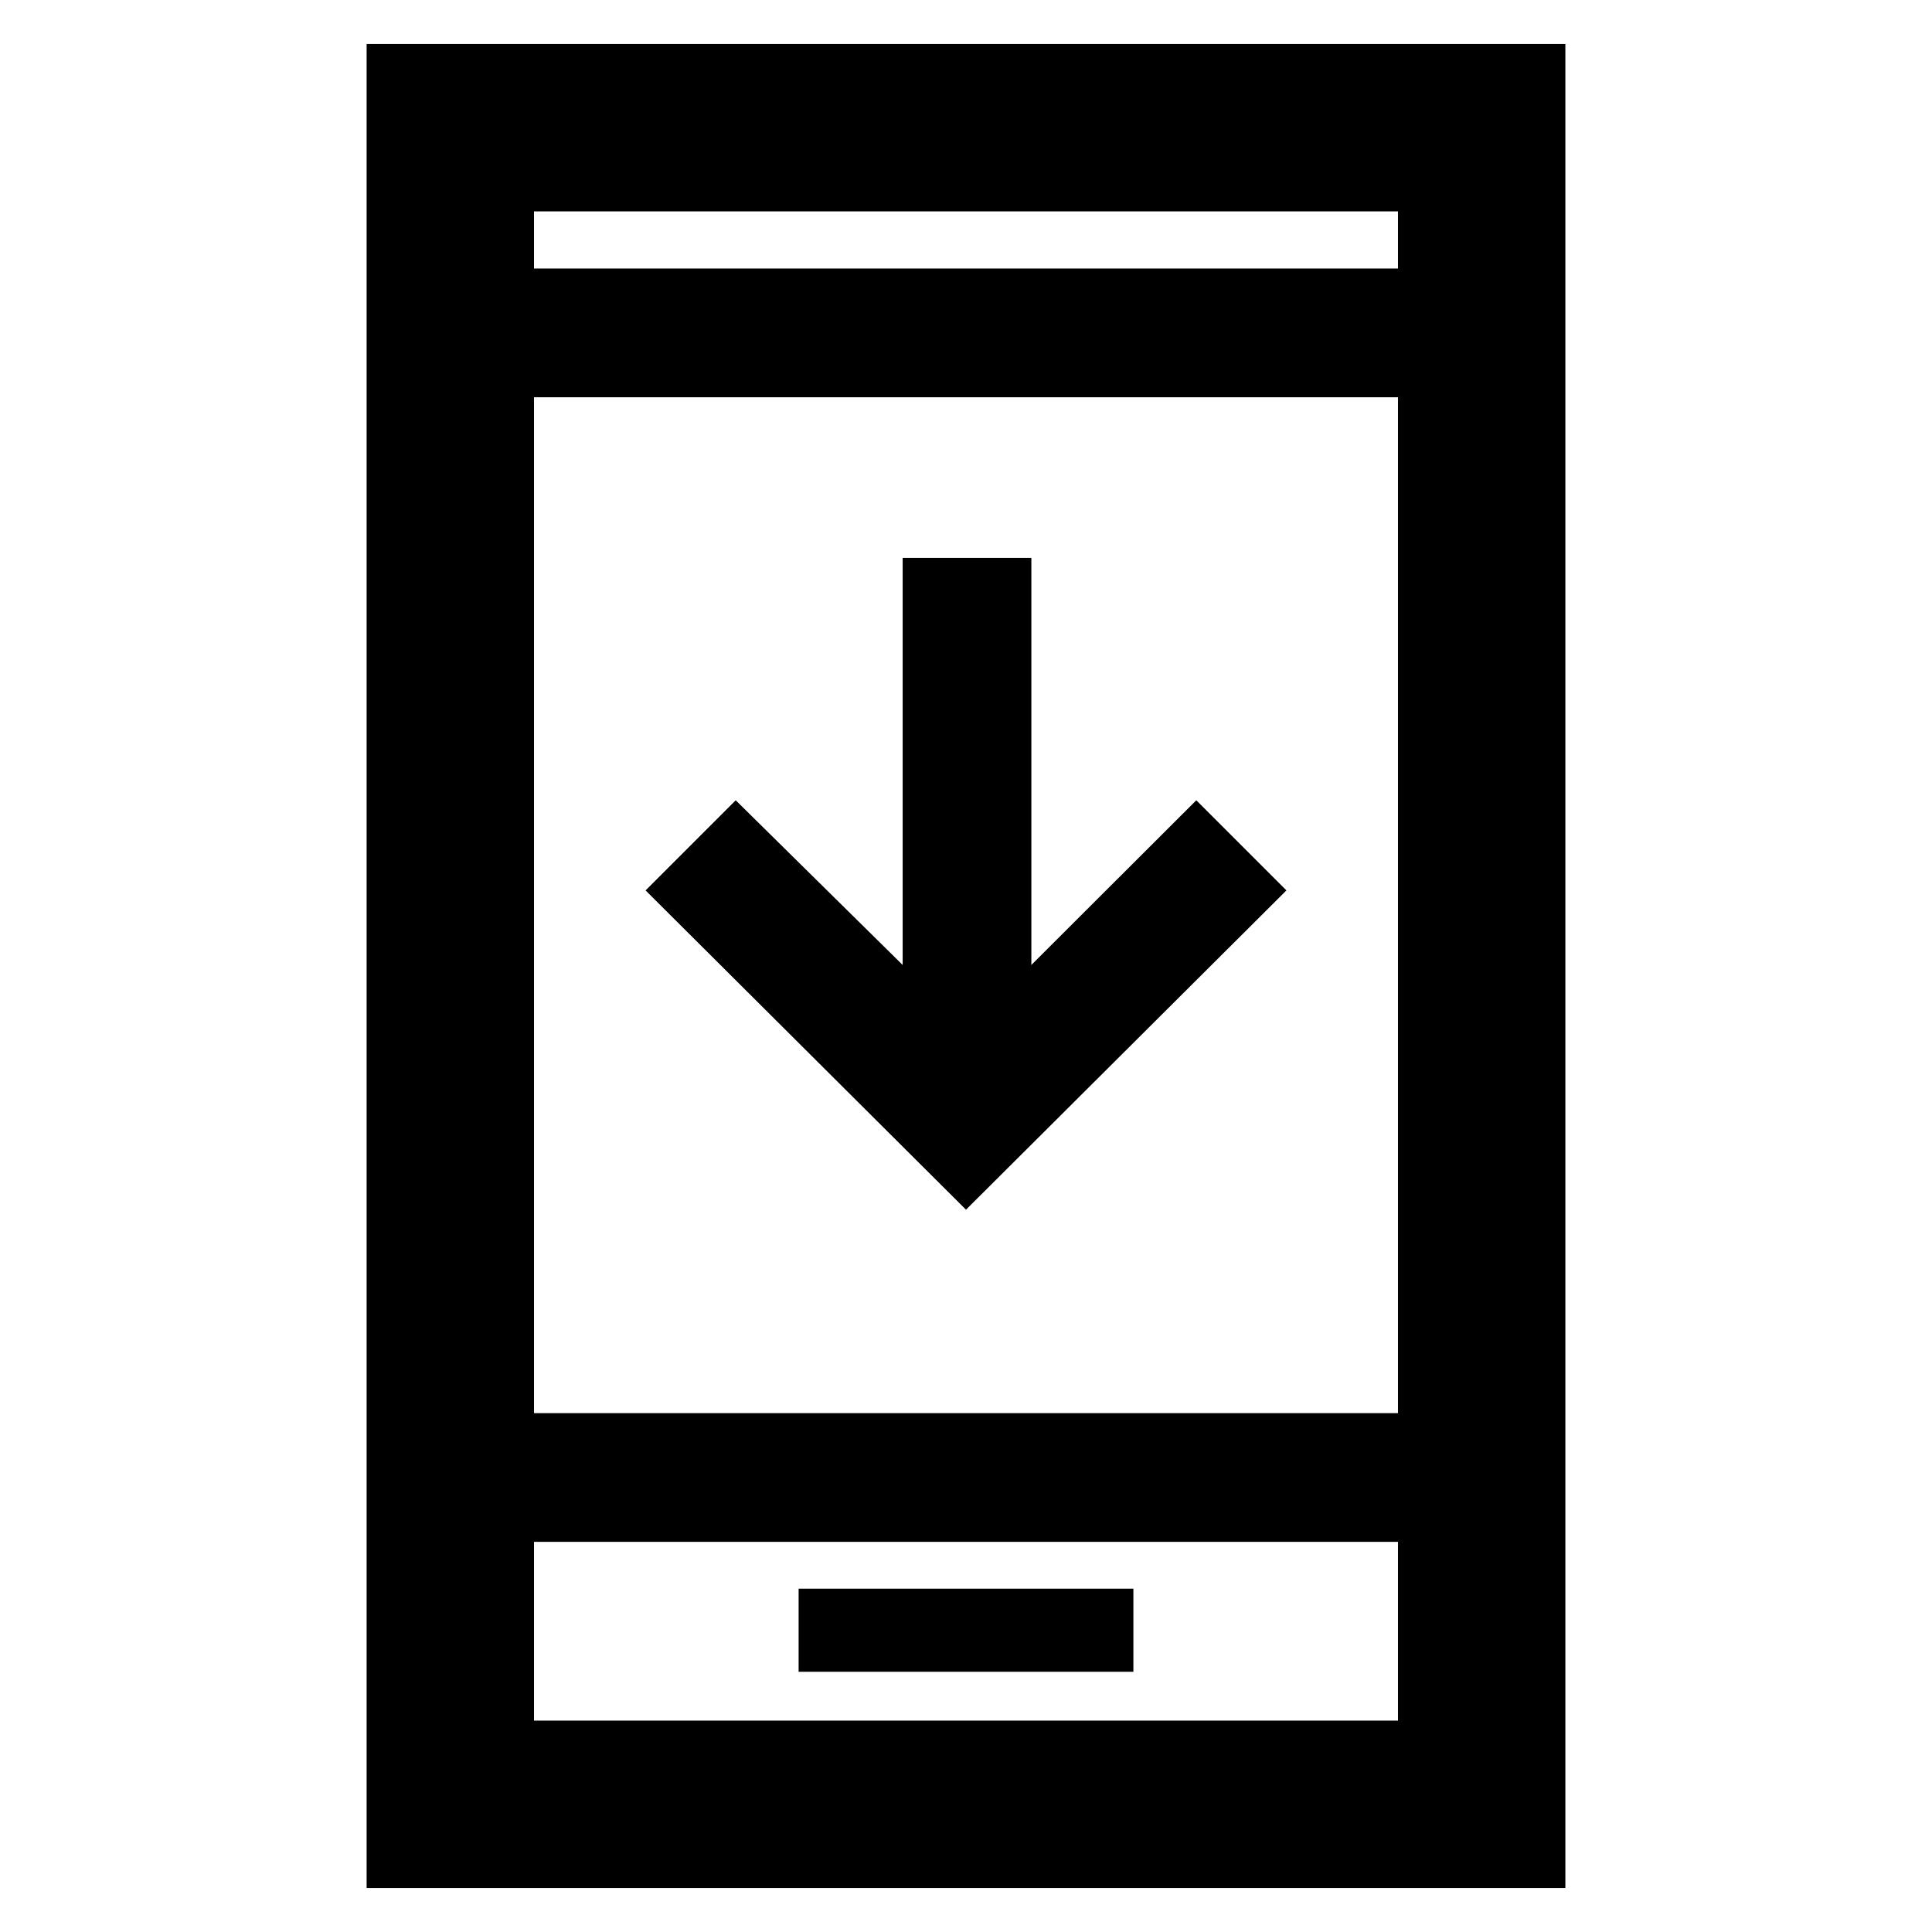 <svg xmlns="http://www.w3.org/2000/svg" height="48" viewBox="0 -960 960 960" width="48"><path d="M639.217-517.565 480-358.913 320.783-517.565l44.782-44.783 82.957 81.827v-202.261h63.956v202.261l81.957-81.827 44.782 44.783Zm-242.391 388.26h166.348v-41.304H396.826v41.304ZM182.174-21.869V-938.13h595.652v916.26H182.174Zm83.174-172.001v88.826h429.304v-88.826H265.348Zm0-63.956h429.304v-504.783H265.348v504.783Zm0-568.739h429.304v-28.391H265.348v28.391Zm0 632.695v88.826-88.826Zm0-632.695v-28.391 28.391Z"/></svg>